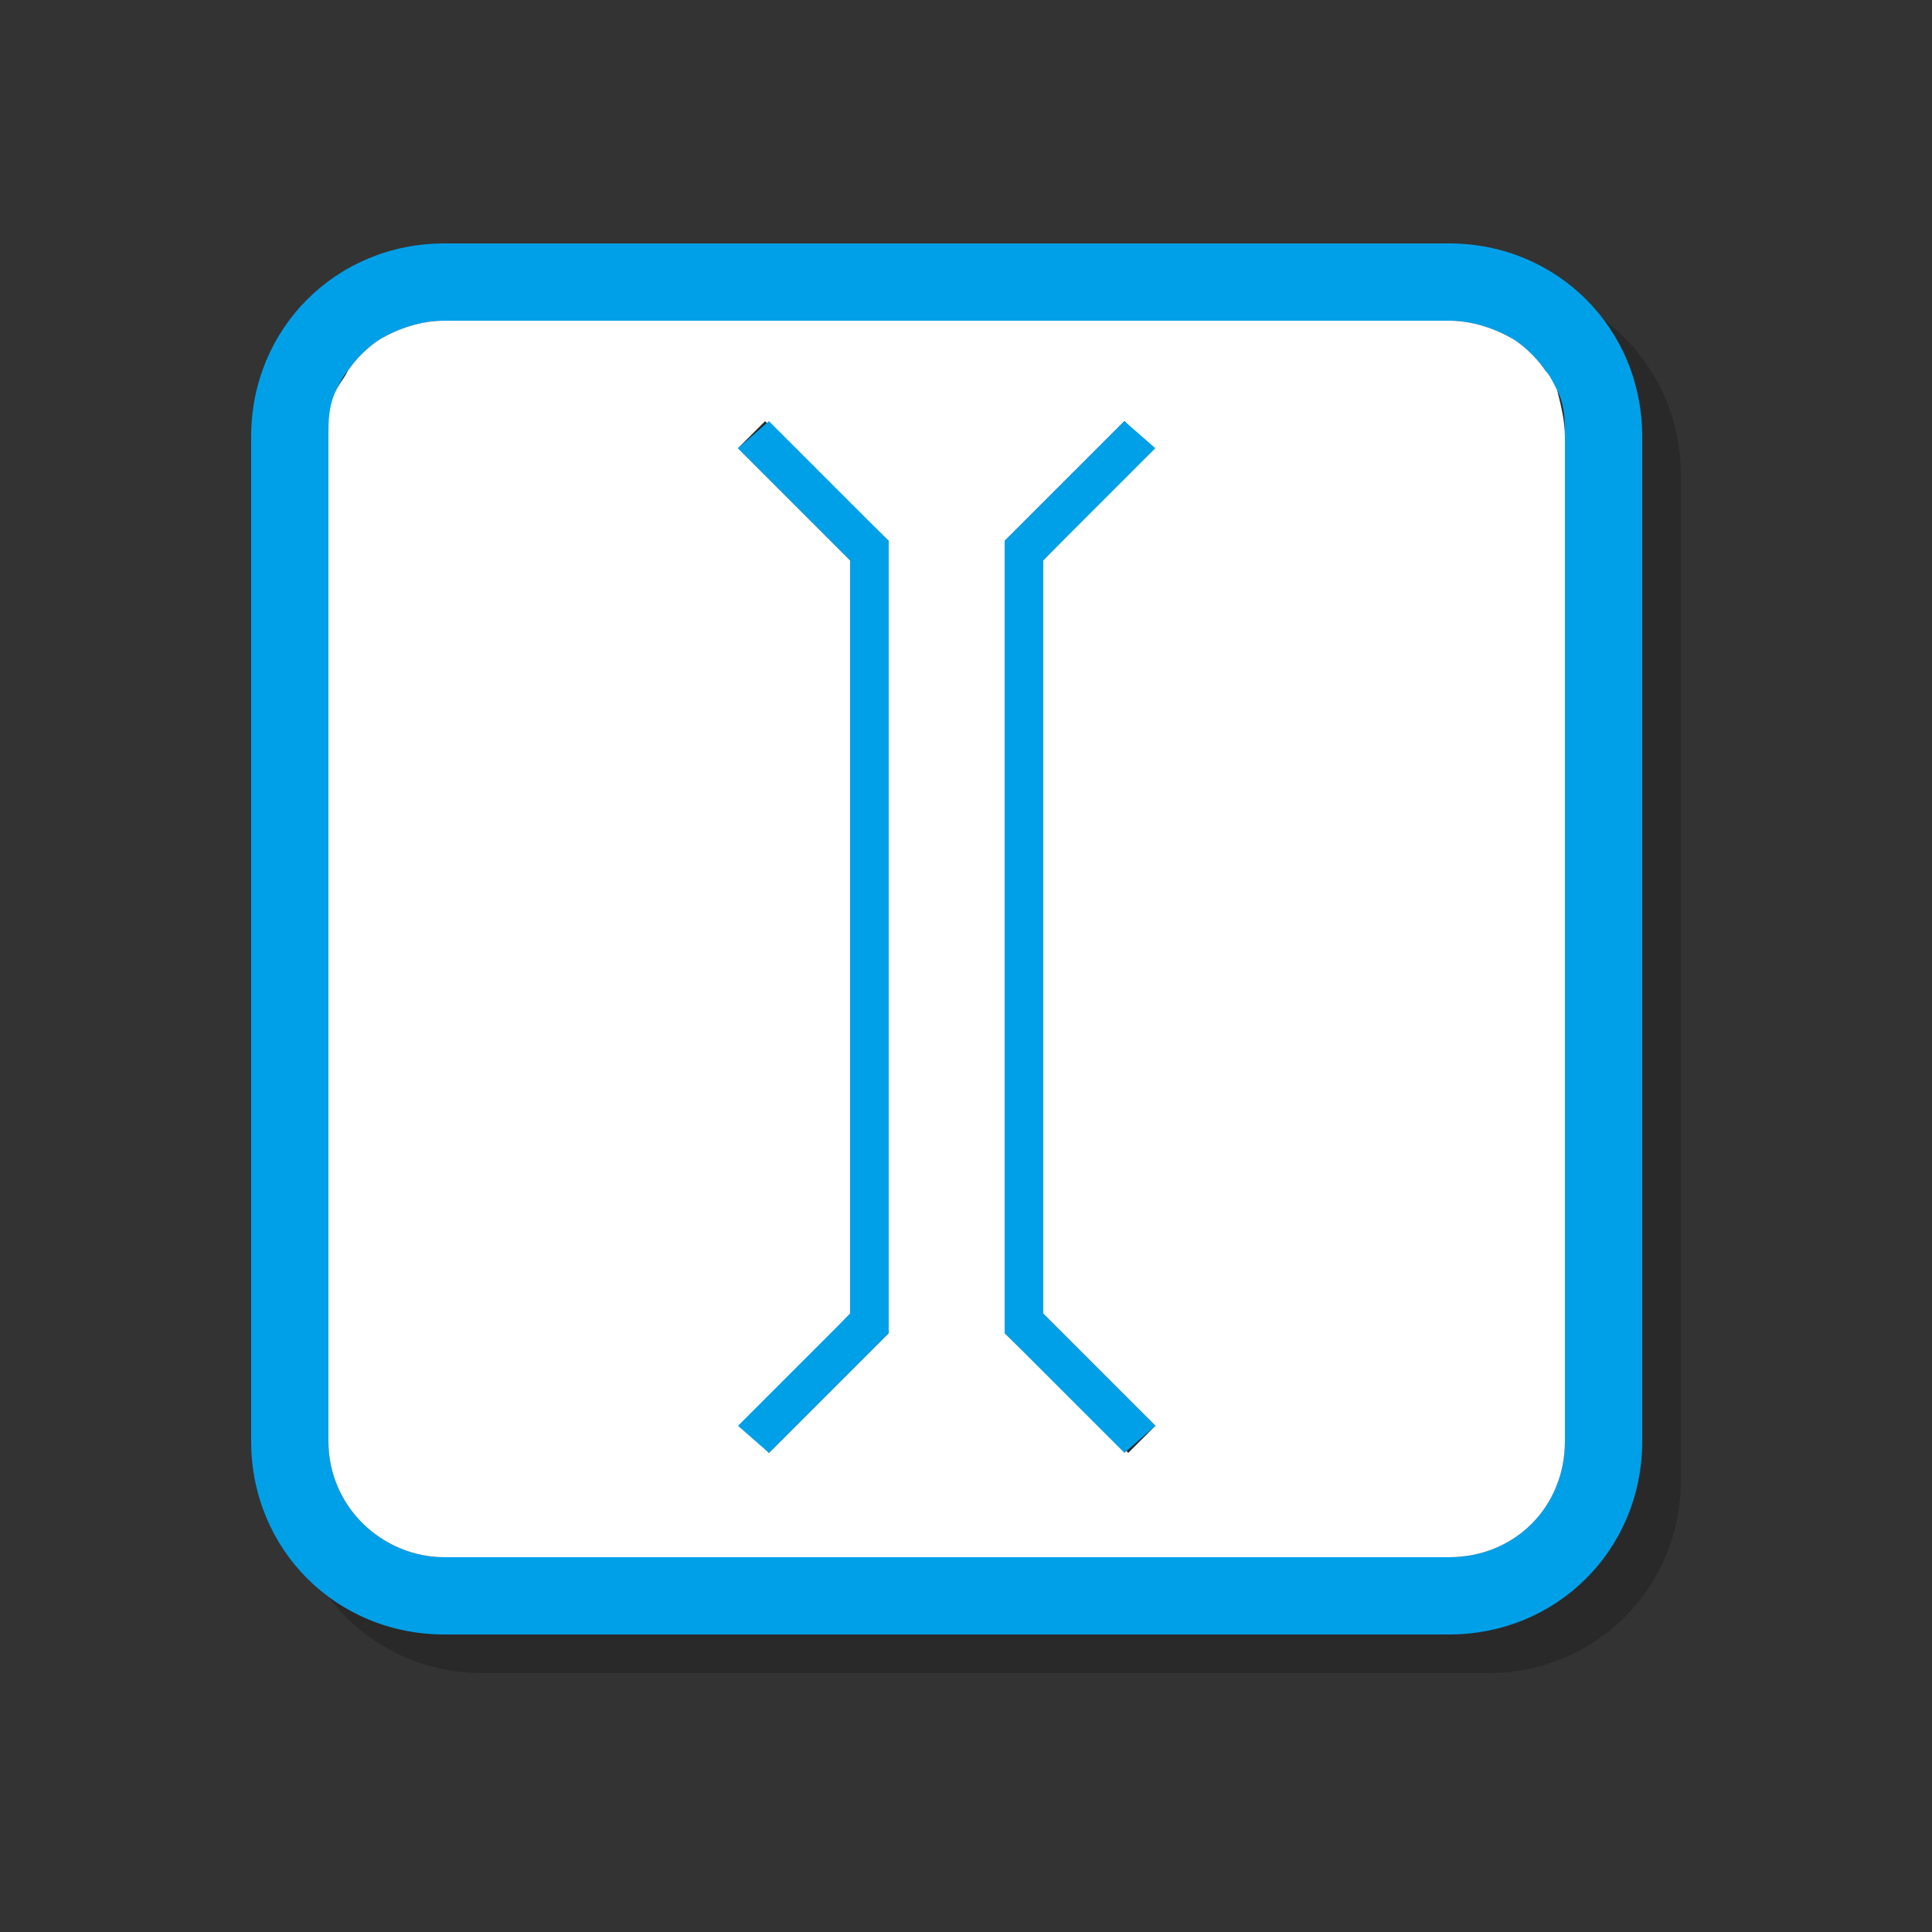 <?xml version="1.0" encoding="utf-8"?>
<!-- Generator: Adobe Illustrator 21.0.2, SVG Export Plug-In . SVG Version: 6.00 Build 0)  -->
<svg version="1.1" id="图层_1" xmlns="http://www.w3.org/2000/svg" xmlns:xlink="http://www.w3.org/1999/xlink" x="0px" y="0px"
	 viewBox="0 0 50 50" style="enable-background:new 0 0 50 50;" xml:space="preserve">
<rect x="0" y="0" width="50" height="50" fill="#333333" stroke="none"/>
<style type="text/css">
	
	.st0{opacity:0.2;}
	.st1{fill:#00A0E9;}
	.st2{fill:#FFFFFF;}
</style>
<g>
	<g class="st0">
		<path d="M38.5,7.3h-26c-2.8,0-5,2.2-5,5v26c0,2.8,2.2,5,5,5h26c2.8,0,5-2.2,5-5v-26C43.5,9.5,41.3,7.3,38.5,7.3z M41.5,38.3
			c0,1.7-1.3,3-3,3h-26c-1.6,0-3-1.3-3-3v-26c0-0.4,0.1-0.8,0.2-1.2c0.1-0.2,0.2-0.3,0.3-0.5c0.2-0.3,0.5-0.6,0.8-0.8
			c0.5-0.3,1.1-0.5,1.7-0.5h26c0.6,0,1.2,0.2,1.7,0.5c0.3,0.2,0.6,0.5,0.8,0.8c0.1,0.2,0.2,0.3,0.3,0.5c0.2,0.4,0.2,0.8,0.2,1.2
			V38.3z"/>
		<path d="M41,10.6c-0.2-0.3-0.5-0.6-0.8-0.8c-0.5-0.3-1.1-0.5-1.7-0.5h-26c-0.6,0-1.2,0.2-1.7,0.5c-0.3,0.2-0.6,0.5-0.8,0.8
			c-0.1,0.2-0.2,0.3-0.3,0.5c-0.2,0.4-0.2,0.8-0.2,1.2v26c0,1.7,1.4,3,3,3h26c1.7,0,3-1.3,3-3v-26c0-0.4-0.1-0.8-0.2-1.2
			C41.2,10.9,41.1,10.7,41,10.6z M24,35.5l-3.1,3.1l-0.7-0.7L23,35V15.5l-2.9-2.9l0.7-0.7L24,15V35.5z M30.9,37.9l-0.7,0.7L27,35.5
			V15l3.1-3.1l0.7,0.7L28,15.5V35L30.9,37.9z"/>
		<polygon points="20.1,12.6 23,15.5 23,35 20.1,37.9 20.9,38.6 24,35.5 24,15 20.9,11.9 		"/>
		<polygon points="30.9,12.6 30.1,11.9 27,15 27,35.5 30.1,38.6 30.9,37.9 28,35 28,15.5 		"/>
	</g>
	<g>
		<g>
			<g>
				<path class="st1" d="M37.5,6.3h-26c-2.8,0-5,2.2-5,5v26c0,2.8,2.2,5,5,5h26c2.8,0,5-2.2,5-5v-26C42.5,8.5,40.3,6.3,37.5,6.3z
					 M40.5,37.3c0,1.7-1.3,3-3,3h-26c-1.6,0-3-1.3-3-3v-26c0-0.4,0.1-0.8,0.2-1.2C8.8,9.9,8.9,9.7,9,9.6C9.2,9.3,9.5,9,9.8,8.8
					c0.5-0.3,1.1-0.5,1.7-0.5h26c0.6,0,1.2,0.2,1.7,0.5C39.5,9,39.8,9.3,40,9.6c0.1,0.2,0.2,0.3,0.3,0.5c0.2,0.4,0.2,0.8,0.2,1.2
					V37.3z"/>
			</g>
			<path class="st2" d="M40,9.6c-0.2-0.3-0.5-0.6-0.8-0.8c-0.5-0.3-1.1-0.5-1.7-0.5h-26c-0.6,0-1.2,0.2-1.7,0.5C9.5,9,9.2,9.3,9,9.6
				c-0.1,0.2-0.2,0.3-0.3,0.5c-0.2,0.4-0.2,0.8-0.2,1.2v26c0,1.7,1.4,3,3,3h26c1.7,0,3-1.3,3-3v-26c0-0.4-0.1-0.8-0.2-1.2
				C40.2,9.9,40.1,9.7,40,9.6z M23,34.5l-3.1,3.1l-0.7-0.7L22,34V14.5l-2.9-2.9l0.7-0.7L23,14V34.5z M29.9,36.9l-0.7,0.7L26,34.5V14
				l3.1-3.1l0.7,0.7L27,14.5V34L29.9,36.9z"/>
			<polygon class="st1" points="19.1,11.6 22,14.5 22,34 19.1,36.9 19.9,37.6 23,34.5 23,14 19.9,10.9 			"/>
			<polygon class="st1" points="29.9,11.6 29.1,10.9 26,14 26,34.5 29.1,37.6 29.9,36.9 27,34 27,14.5 			"/>
		</g>
	</g>
</g>
</svg>
